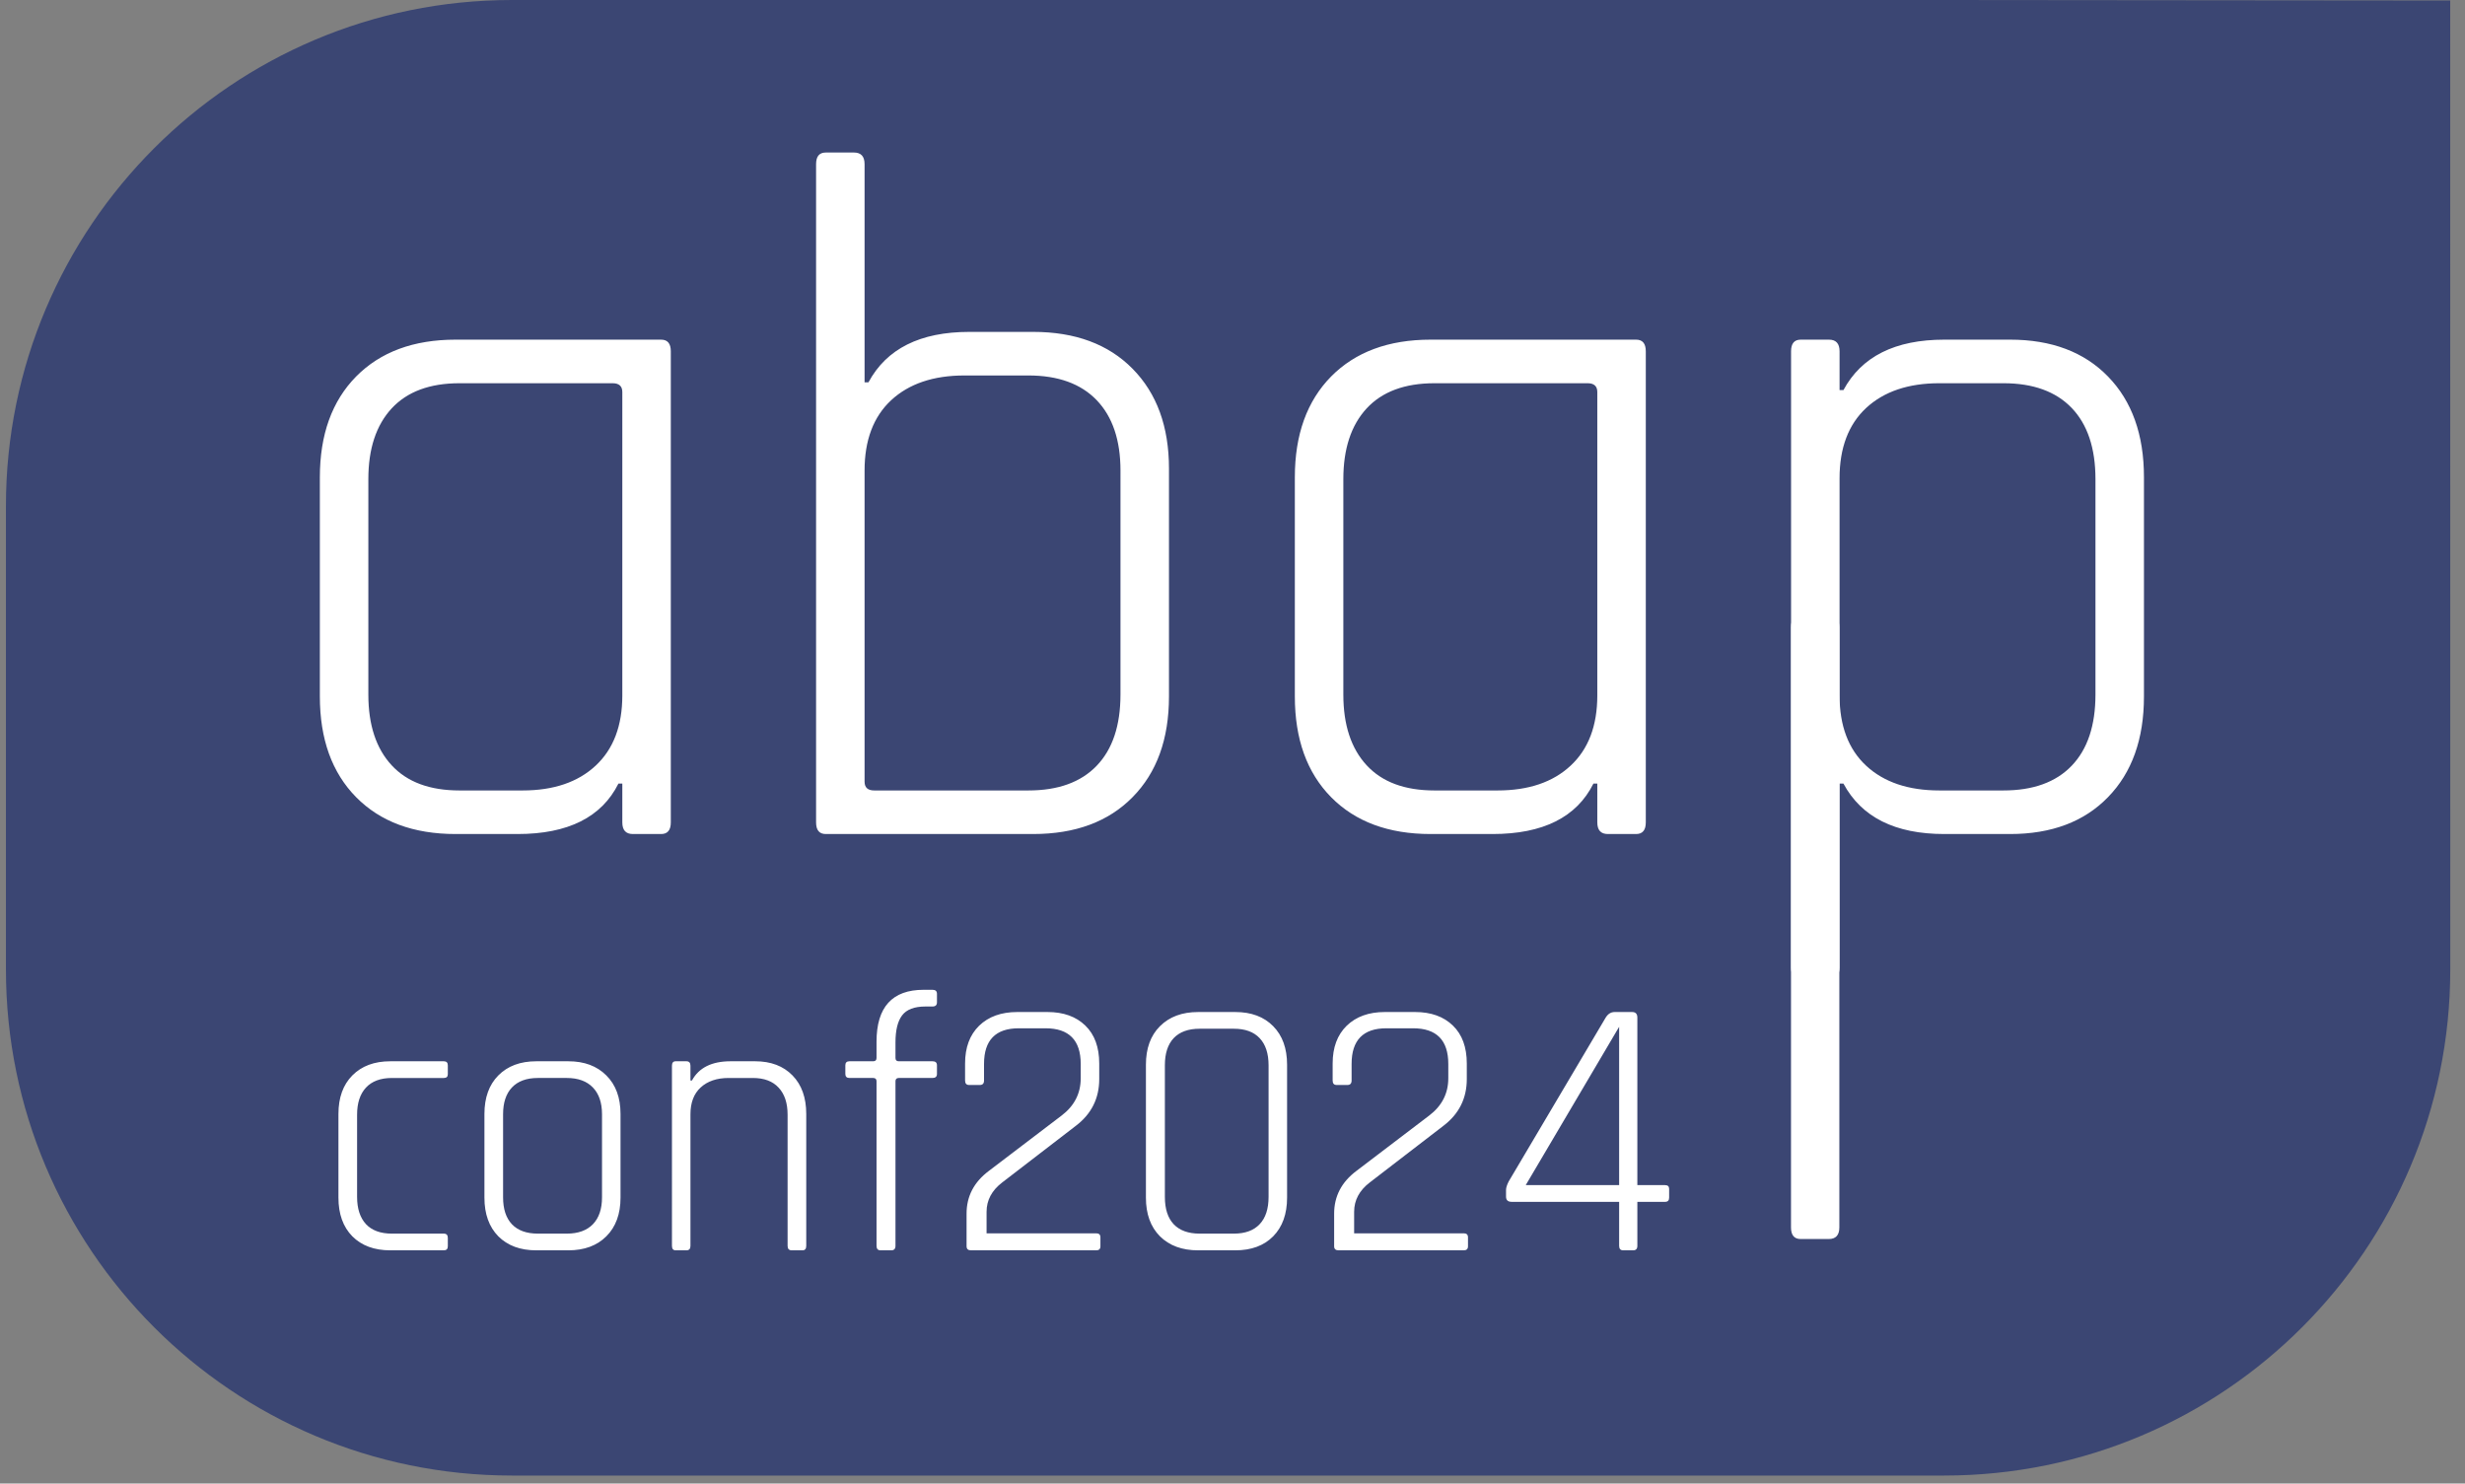 <svg xmlns="http://www.w3.org/2000/svg" xml:space="preserve" fill-rule="evenodd" stroke-linejoin="round" stroke-miterlimit="2" clip-rule="evenodd" viewBox="0 0 1434 863">
  <rect x="0" y="0" width="1434" height="863" fill="#808080" stroke="none"/>
  <path fill="#3b4673" d="M297.852 0h833.181l294.361.281.04 563.651c0 162.609-131.814 294.423-294.401 294.423H297.852c-162.587 0-294.401-131.814-294.401-294.423V294.401C3.451 131.814 135.265 0 297.852 0Z"/>
  <path fill="#fff" fill-rule="nonzero" d="M301.091 485.17h-36.024c-24.48 0-43.794-7.14-57.9-21.441-14.062-14.279-21.093-33.81-21.093-58.593V277.618c0-24.761 7.031-44.292 21.093-58.594 14.106-14.279 33.42-21.441 57.9-21.441h119.531c3.754 0 5.642 2.257 5.642 6.771v274.045c0 4.514-1.888 6.771-5.642 6.771h-16.406c-4.124 0-6.164-2.257-6.164-6.771V455.83h-2.257c-9.787 19.575-29.34 29.34-58.68 29.34Zm60.937-80.642V228.052c0-3.407-1.888-5.121-5.642-5.121h-89.062c-17.318 0-30.469 4.904-39.497 14.67-9.028 9.787-13.542 23.502-13.542 41.146v125.26c0 17.665 4.514 31.38 13.542 41.146 9.028 9.787 22.179 14.67 39.497 14.67h36.631c18.056 0 32.227-4.796 42.535-14.41 10.352-9.592 15.538-23.22 15.538-40.885Zm146.576 55.295h89.67c17.296 0 30.556-4.796 39.757-14.41 9.201-9.592 13.802-23.394 13.802-41.406V273.712c0-17.643-4.601-31.272-13.802-40.886-9.201-9.592-22.461-14.409-39.757-14.409h-37.24c-18.055 0-32.269 4.817-42.621 14.409-10.308 9.614-15.451 23.243-15.451 40.886v180.989c0 3.429 1.866 5.122 5.642 5.122Zm-33.854 18.576V95.5c0-4.514 1.866-6.771 5.642-6.771h16.406c4.102 0 6.164 2.257 6.164 6.771v126.91h2.257c10.525-19.553 30.078-29.34 58.68-29.34h37.153c24.479 0 43.75 7.161 57.812 21.441 14.106 14.301 21.181 33.658 21.181 58.072v132.553c0 24.782-7.075 44.314-21.181 58.593-14.062 14.301-33.333 21.441-57.812 21.441h-120.66c-3.776 0-5.642-2.257-5.642-6.771Zm393.536 6.771h-36.024c-24.479 0-43.794-7.14-57.899-21.441-14.063-14.279-21.094-33.81-21.094-58.593V277.618c0-24.761 7.031-44.292 21.094-58.594 14.105-14.279 33.42-21.441 57.899-21.441h119.531c3.754 0 5.643 2.257 5.643 6.771v274.045c0 4.514-1.889 6.771-5.643 6.771h-16.406c-4.123 0-6.163-2.257-6.163-6.771V455.83h-2.257c-9.788 19.575-29.341 29.34-58.681 29.34Zm60.938-80.642V228.052c0-3.407-1.888-5.121-5.643-5.121h-89.062c-17.318 0-30.469 4.904-39.497 14.67-9.027 9.787-13.541 23.502-13.541 41.146v125.26c0 17.665 4.514 31.38 13.541 41.146 9.028 9.787 22.179 14.67 39.497 14.67h36.632c18.055 0 32.226-4.796 42.535-14.41 10.351-9.592 15.538-23.22 15.538-40.885Zm134.766 164.67h-16.407c-3.776 0-5.642-2.083-5.642-6.25V204.354c0-4.514 1.866-6.771 5.642-6.771h16.407c4.101 0 6.163 2.257 6.163 6.771v22.57h2.257c10.525-19.553 30.078-29.341 58.68-29.341h38.282c24.066 0 43.055 7.162 56.944 21.441 13.932 14.302 20.92 33.833 20.92 58.594v127.518c0 24.783-6.988 44.314-20.92 58.593-13.889 14.301-32.878 21.441-56.944 21.441h-38.282c-28.602 0-48.155-9.765-58.68-29.34h-2.257v107.118c0 4.167-2.062 6.25-6.163 6.25Zm64.236-109.375h37.239c17.296 0 30.556-4.796 39.757-14.41 9.202-9.592 13.802-23.394 13.802-41.406v-125.26c0-17.991-4.6-31.793-13.802-41.407-9.201-9.592-22.461-14.409-39.757-14.409h-37.239c-18.056 0-32.27 4.817-42.622 14.409-10.308 9.614-15.451 23.243-15.451 40.886v126.302c0 17.665 5.143 31.293 15.451 40.885 10.352 9.614 24.566 14.41 42.622 14.41Z"/>
  <path fill="#fff" fill-rule="nonzero" d="M1070.03 364.948v349.045c0 4.514-2.062 6.771-6.163 6.771h-16.32c-3.776 0-5.642-2.257-5.642-6.771V364.948c0-4.514 1.866-6.771 5.642-6.771h16.32c4.101 0 6.163 2.257 6.163 6.771ZM260.515 720.047v4.948c0 1.562-.781 2.343-2.344 2.343h-31.076c-9.332 0-16.71-2.712-22.136-8.159-5.382-5.491-8.073-12.978-8.073-22.483v-48.698c0-9.483 2.691-16.949 8.073-22.396 5.426-5.49 12.804-8.246 22.136-8.246h31.076c1.563 0 2.344.781 2.344 2.343v5.209c0 1.454-.781 2.17-2.344 2.17h-30.208c-6.598 0-11.632 1.888-15.104 5.642-3.429 3.711-5.122 8.941-5.122 15.712v47.83c0 6.771 1.693 12.044 5.122 15.799 3.472 3.71 8.506 5.555 15.104 5.555h30.208c1.563 0 2.344.825 2.344 2.431Zm70.087 7.291h-18.577c-9.331 0-16.71-2.712-22.135-8.159-5.382-5.491-8.073-12.978-8.073-22.483v-48.698c0-9.483 2.691-16.949 8.073-22.396 5.425-5.49 12.804-8.246 22.135-8.246h18.577c9.309 0 16.688 2.756 22.135 8.246 5.49 5.447 8.247 12.913 8.247 22.396v48.698c0 9.505-2.757 16.992-8.247 22.483-5.447 5.447-12.826 8.159-22.135 8.159Zm-17.709-9.722h16.841c6.597 0 11.653-1.823 15.191-5.469 3.515-3.646 5.295-8.854 5.295-15.625v-48.35c0-6.706-1.78-11.893-5.295-15.539-3.538-3.689-8.594-5.555-15.191-5.555h-16.841c-6.597 0-11.632 1.866-15.104 5.555-3.429 3.646-5.121 8.833-5.121 15.539v48.35c0 6.771 1.692 11.979 5.121 15.625 3.472 3.646 8.507 5.469 15.104 5.469Zm86.432 9.722h-6.25c-1.454 0-2.17-.868-2.17-2.604V619.96c0-1.736.716-2.604 2.17-2.604h6.25c1.562 0 2.344.868 2.344 2.604v8.594h.868c4.036-7.466 11.545-11.198 22.482-11.198h14.236c9.202 0 16.45 2.756 21.789 8.246 5.316 5.447 7.986 12.913 7.986 22.396v76.736c0 1.736-.738 2.604-2.17 2.604h-6.25c-1.628 0-2.431-.868-2.431-2.604v-76.302c0-6.771-1.736-12.001-5.208-15.712-3.429-3.754-8.42-5.642-15.018-5.642h-14.062c-6.901 0-12.327 1.866-16.32 5.555-3.949 3.646-5.902 8.833-5.902 15.539v76.562c0 1.736-.782 2.604-2.344 2.604ZM522.85 617.356h19.618c1.736 0 2.604.781 2.604 2.343v5.035c0 1.563-.868 2.344-2.604 2.344H522.85c-1.28 0-1.91.651-1.91 1.91v95.746c0 1.736-.824 2.604-2.43 2.604h-6.25c-1.563 0-2.344-.868-2.344-2.604v-95.746c0-1.259-.651-1.91-1.91-1.91h-13.802c-1.628 0-2.43-.781-2.43-2.344v-5.035c0-1.562.802-2.343 2.43-2.343h13.802c1.259 0 1.91-.63 1.91-1.91v-9.462c0-20.139 9.136-30.208 27.43-30.208h5.122c1.736 0 2.604.781 2.604 2.344v4.947c0 1.628-.868 2.431-2.604 2.431h-4.08c-6.489 0-11.024 1.736-13.628 5.208-2.561 3.429-3.82 8.638-3.82 15.625v9.115c0 1.28.63 1.91 1.91 1.91Zm39.447 107.639v-19.011c0-10.069 4.296-18.338 12.934-24.826l42.447-32.292c7.336-5.599 11.025-12.804 11.025-21.615v-8.333c0-13.824-6.836-20.746-20.486-20.746h-15.539c-13.498 0-20.225 6.922-20.225 20.746v9.636c0 1.736-.825 2.604-2.431 2.604h-6.25c-1.562 0-2.344-.868-2.344-2.604v-9.896c0-9.31 2.713-16.624 8.16-21.962 5.491-5.317 12.891-7.986 22.222-7.986h17.535c9.31 0 16.667 2.647 22.049 7.899 5.382 5.208 8.073 12.565 8.073 22.049v9.028c0 11.241-4.514 20.29-13.542 27.17l-42.882 32.986c-6.076 4.644-9.115 10.33-9.115 17.1v12.5h63.803c1.605 0 2.43.782 2.43 2.344v5.209c0 1.562-.825 2.343-2.43 2.343h-72.83c-1.736 0-2.604-.781-2.604-2.343Zm135.589-7.379h19.879c6.597 0 11.588-1.823 15.017-5.469 3.472-3.646 5.208-8.941 5.208-15.885v-76.563c0-6.879-1.736-12.152-5.208-15.798-3.429-3.646-8.42-5.469-15.017-5.469h-19.879c-6.597 0-11.632 1.823-15.104 5.469-3.429 3.646-5.121 8.919-5.121 15.798v76.563c0 6.944 1.692 12.239 5.121 15.885 3.472 3.646 8.507 5.469 15.104 5.469Zm20.747 9.722h-21.615c-9.331 0-16.732-2.712-22.222-8.159-5.447-5.491-8.16-12.978-8.16-22.483v-77.344c0-9.483 2.713-16.949 8.16-22.396 5.49-5.49 12.891-8.246 22.222-8.246h21.615c9.31 0 16.666 2.756 22.048 8.246 5.382 5.447 8.073 12.913 8.073 22.396v77.344c0 9.505-2.691 16.992-8.073 22.483-5.382 5.447-12.738 8.159-22.048 8.159Zm57.499-2.343v-19.011c0-10.069 4.297-18.338 12.934-24.826l42.448-32.292c7.335-5.599 11.024-12.804 11.024-21.615v-8.333c0-13.824-6.836-20.746-20.486-20.746h-15.538c-13.498 0-20.226 6.922-20.226 20.746v9.636c0 1.736-.824 2.604-2.43 2.604h-6.25c-1.563 0-2.344-.868-2.344-2.604v-9.896c0-9.31 2.713-16.624 8.16-21.962 5.49-5.317 12.89-7.986 22.222-7.986h17.535c9.309 0 16.666 2.647 22.048 7.899 5.382 5.208 8.073 12.565 8.073 22.049v9.028c0 11.241-4.514 20.29-13.542 27.17l-42.881 32.986c-6.077 4.644-9.115 10.33-9.115 17.1v12.5h63.802c1.606 0 2.431.782 2.431 2.344v5.209c0 1.562-.825 2.343-2.431 2.343h-72.83c-1.736 0-2.604-.781-2.604-2.343Zm165.798-35.591v-92.1l-54.34 92.1h54.34Zm8.16 37.934h-5.816c-1.563 0-2.344-.868-2.344-2.604v-25.608h-62.5c-2.214 0-3.299-.998-3.299-3.038v-3.906c0-1.259.521-2.908 1.563-4.948l56.424-95.312c1.323-2.127 3.059-3.212 5.208-3.212h10.156c2.018 0 3.038 1.085 3.038 3.212v97.482h16.146c1.563 0 2.344.738 2.344 2.17v5.122c0 1.628-.781 2.43-2.344 2.43H952.52v25.608c0 1.736-.824 2.604-2.43 2.604Z"/>
</svg>